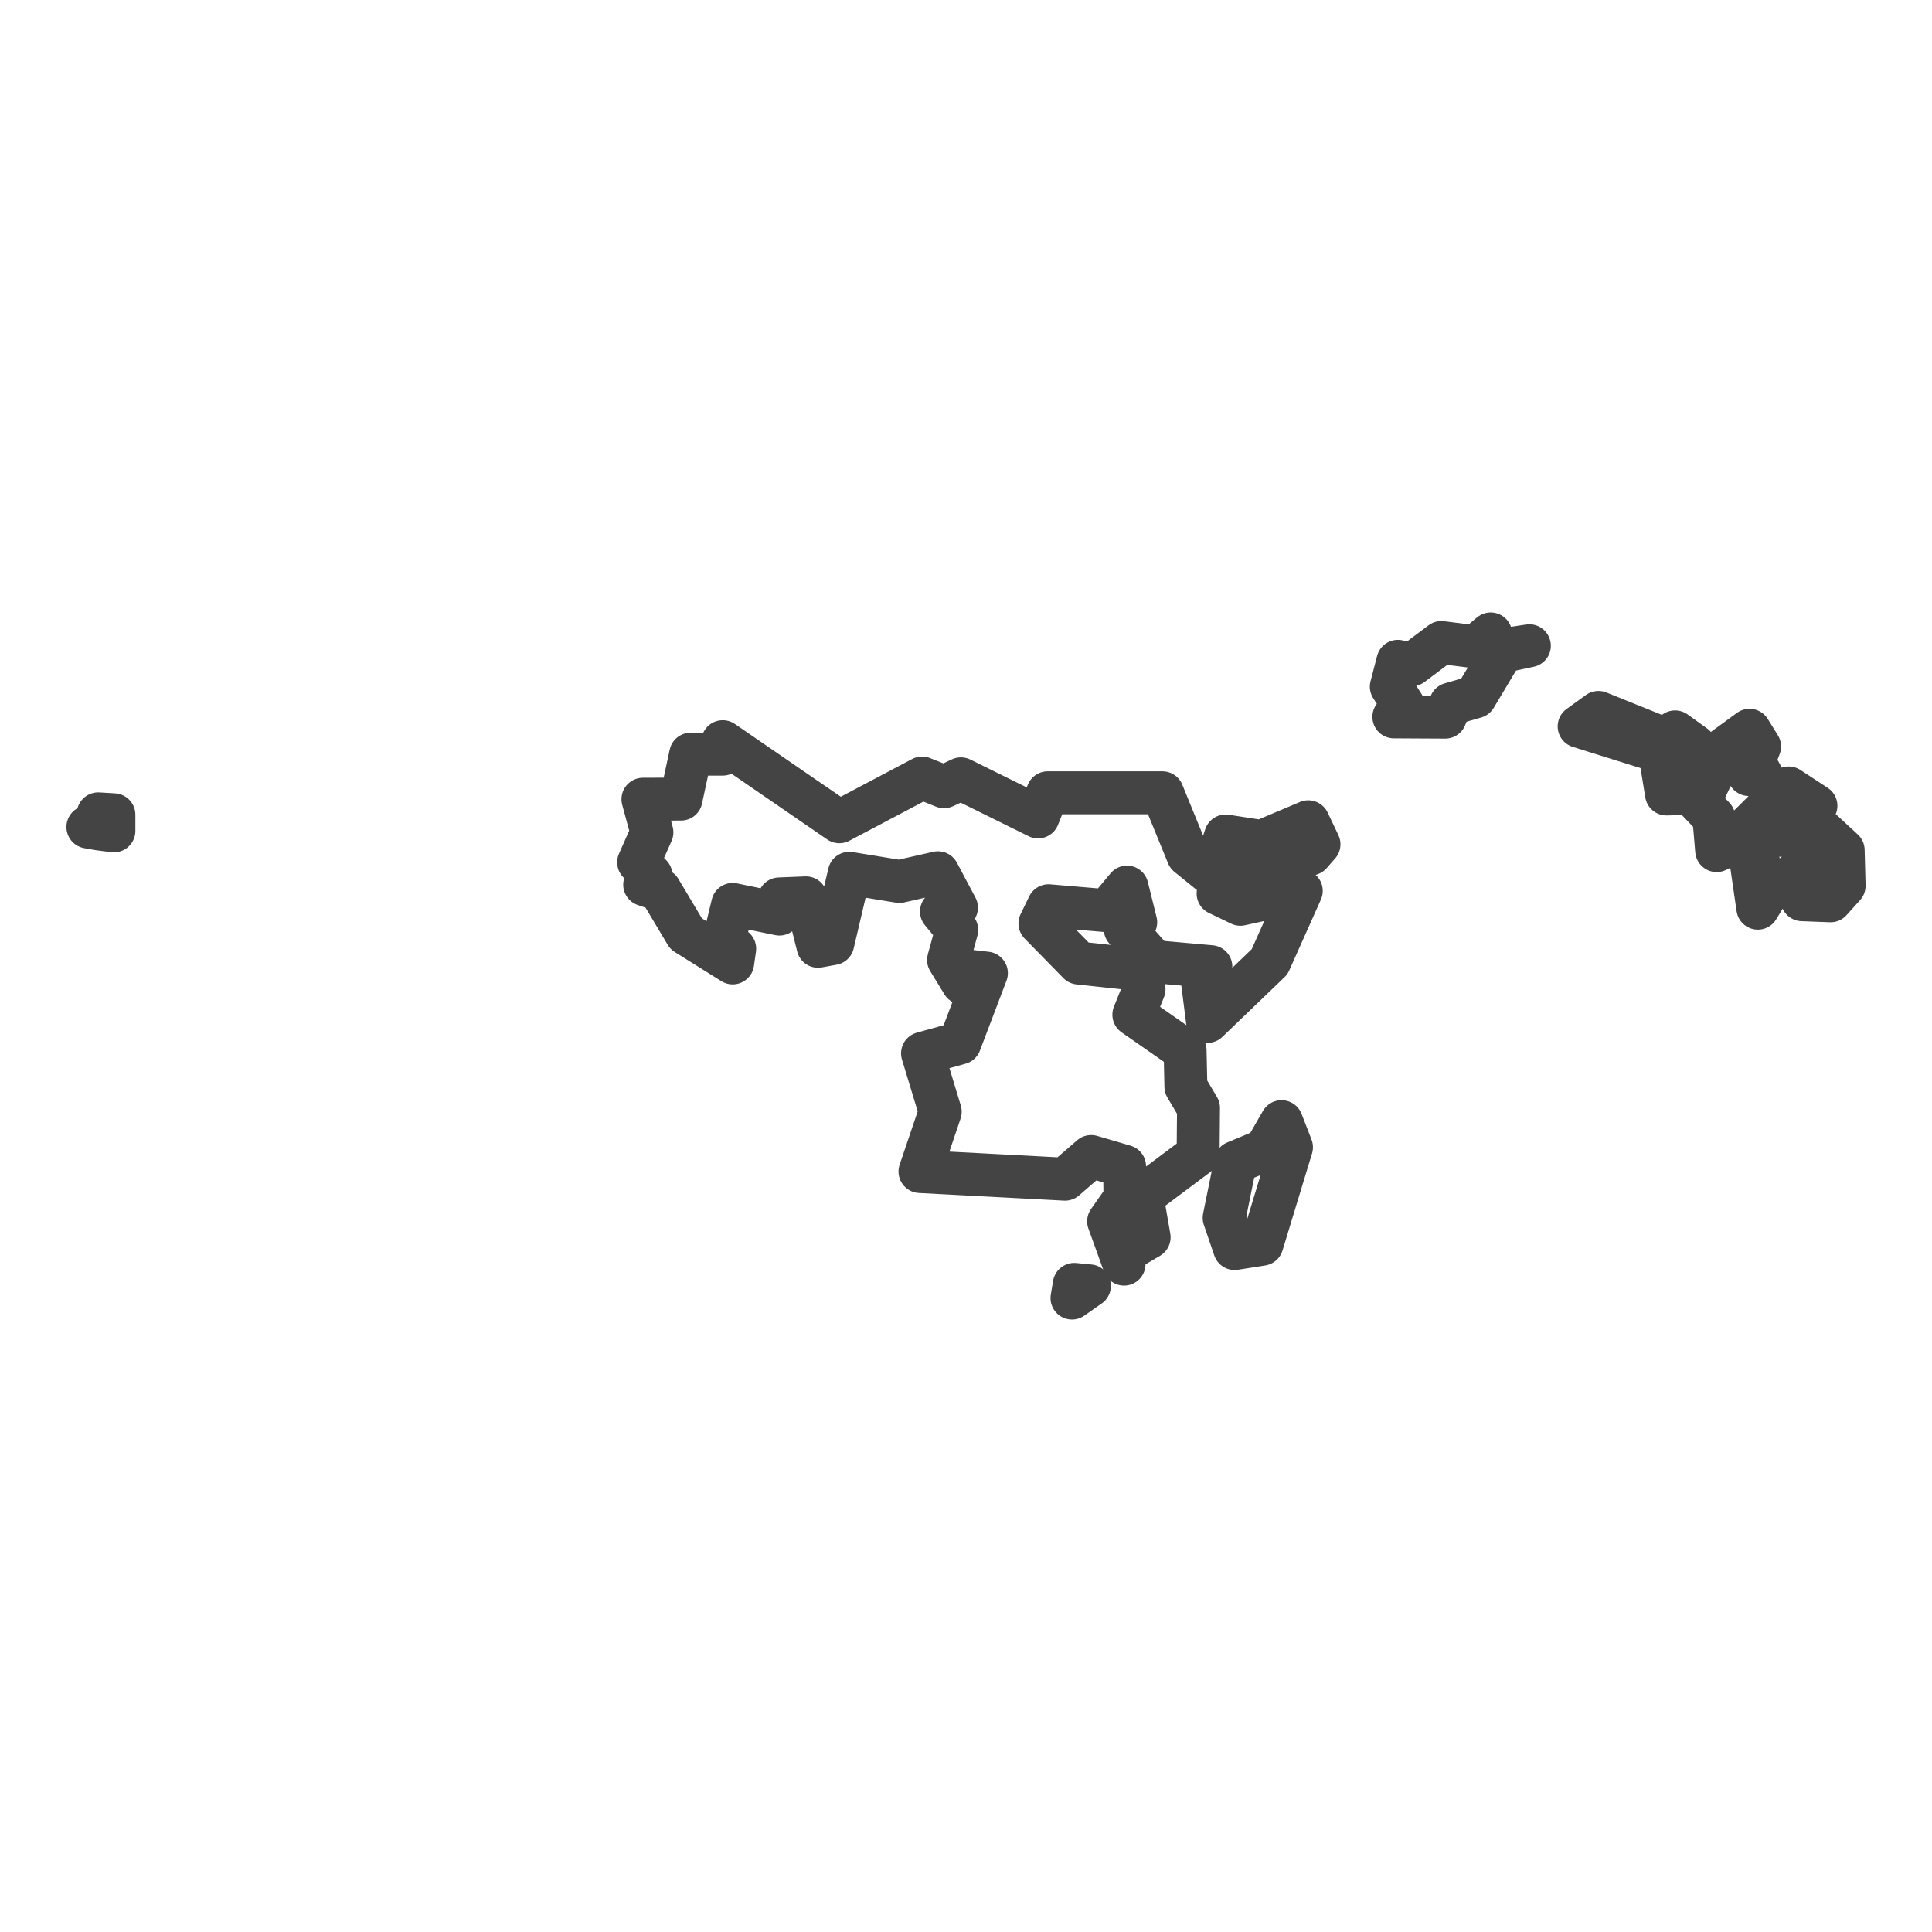 <?xml version='1.0' encoding='UTF-8' ?>
<svg xmlns='http://www.w3.org/2000/svg' xmlns:xlink='http://www.w3.org/1999/xlink' class='svglite' width='144.00pt' height='144.00pt' viewBox='0 0 144.00 144.00'>
<defs>
  <style type='text/css'><![CDATA[
    .svglite line, .svglite polyline, .svglite polygon, .svglite path, .svglite rect, .svglite circle {
      fill: none;
      stroke: #000000;
      stroke-linecap: round;
      stroke-linejoin: round;
      stroke-miterlimit: 10.00;
    }
    .svglite text {
      white-space: pre;
    }
  ]]></style>
</defs>
<rect width='100%' height='100%' style='stroke: none; fill: #FFFFFF;'/>
<defs>
  <clipPath id='cpMC4wMHwxNDQuMDB8MC4wMHwxNDQuMDA='>
    <rect x='0.00' y='0.00' width='144.00' height='144.00' />
  </clipPath>
</defs>
<g clip-path='url(#cpMC4wMHwxNDQuMDB8MC4wMHwxNDQuMDA=)'>
</g>
<defs>
  <clipPath id='cpMC4wMHwxNDQuMDB8NDQuNzd8OTkuMjM='>
    <rect x='0.00' y='44.77' width='144.00' height='54.46' />
  </clipPath>
</defs>
<g clip-path='url(#cpMC4wMHwxNDQuMDB8NDQuNzd8OTkuMjM=)'>
<rect x='0.00' y='44.77' width='144.00' height='54.46' style='stroke-width: 1.07; stroke: #FFFFFF; fill: #FFFFFF;' />
</g>
<g clip-path='url(#cpMC4wMHwxNDQuMDB8MC4wMHwxNDQuMDA=)'>
</g>
<g clip-path='url(#cpMC4wMHwxNDQuMDB8NDQuNzd8OTkuMjM=)'>
<path d='M 79.90 96.75 L 80.07 95.73 L 81.20 95.84 L 79.90 96.75 Z' style='fill-rule: evenodd; stroke-width: 3.20; stroke: #444444; stroke-linecap: butt;' />
<path d='M 81.33 86.20 L 79.38 87.89 L 68.57 87.32 L 70.08 82.86 L 68.76 78.51 L 71.54 77.74 L 73.52 72.53 L 72.11 72.37 L 71.76 73.28 L 70.70 71.55 L 71.31 69.31 L 70.17 67.94 L 71.29 67.65 L 69.91 65.05 L 67.04 65.70 L 63.30 65.09 L 62.07 70.33 L 60.97 70.53 L 60.07 66.92 L 58.08 67.00 L 58.09 68.13 L 54.61 67.41 L 53.93 70.23 L 54.76 70.71 L 54.61 71.77 L 51.14 69.60 L 49.19 66.33 L 48.05 65.94 L 48.52 65.24 L 47.60 64.27 L 48.59 62.04 L 47.92 59.57 L 50.76 59.56 L 51.48 56.21 L 53.87 56.21 L 53.87 55.28 L 62.56 61.25 L 68.73 57.99 L 70.36 58.64 L 71.62 58.05 L 77.37 60.89 L 78.09 59.09 L 86.64 59.09 L 88.54 63.74 L 91.27 65.95 L 90.79 66.60 L 92.45 67.40 L 96.99 66.40 L 94.63 71.68 L 90.00 76.13 L 89.59 72.89 L 90.25 72.05 L 86.00 71.67 L 83.87 69.25 L 84.65 68.74 L 84.00 66.12 L 82.53 67.88 L 78.15 67.51 L 77.51 68.83 L 80.40 71.78 L 84.86 72.26 L 85.27 73.73 L 84.51 75.63 L 88.33 78.29 L 88.39 80.99 L 89.33 82.58 L 89.30 86.04 L 85.12 89.17 L 85.65 92.22 L 83.71 93.36 L 83.78 94.22 L 82.63 91.03 L 83.85 89.29 L 83.82 86.93 L 81.33 86.20 Z' style='fill-rule: evenodd; stroke-width: 3.20; stroke: #444444; stroke-linecap: butt;' />
<path d='M 7.33 61.78 L 6.55 61.64 L 8.06 61.55 L 7.32 60.66 L 8.49 60.73 L 8.49 61.93 L 7.33 61.78 Z' style='fill-rule: evenodd; stroke-width: 3.20; stroke: #444444; stroke-linecap: butt;' />
<path d='M 96.26 85.51 L 94.06 92.74 L 92.02 93.06 L 91.24 90.77 L 92.08 86.63 L 94.31 85.70 L 95.52 83.60 L 96.26 85.51 Z' style='fill-rule: evenodd; stroke-width: 3.20; stroke: #444444; stroke-linecap: butt;' />
<path d='M 97.68 63.65 L 91.72 65.84 L 90.80 63.95 L 91.35 62.31 L 94.03 62.72 L 97.51 61.25 L 98.31 62.93 L 97.68 63.65 Z' style='fill-rule: evenodd; stroke-width: 3.20; stroke: #444444; stroke-linecap: butt;' />
<path d='M 126.31 59.43 L 125.30 58.05 L 125.07 59.16 L 124.21 59.18 L 123.67 55.85 L 126.64 56.97 L 125.70 57.95 L 126.48 57.87 L 126.99 59.08 L 128.55 55.78 L 130.40 54.43 L 131.15 55.64 L 130.35 57.73 L 131.17 57.56 L 132.21 59.47 L 133.35 59.65 L 133.32 58.73 L 135.35 60.06 L 134.87 61.05 L 137.38 63.37 L 137.45 66.02 L 136.44 67.14 L 134.32 67.06 L 133.72 65.17 L 135.70 64.68 L 136.10 63.62 L 134.90 61.73 L 132.71 62.26 L 132.93 60.85 L 131.67 60.26 L 130.22 61.70 L 131.78 66.44 L 131.02 67.69 L 130.34 63.02 L 129.87 62.45 L 127.95 63.40 L 127.74 60.93 L 126.31 59.43 Z' style='fill-rule: evenodd; stroke-width: 3.20; stroke: #444444; stroke-linecap: butt;' />
<path d='M 126.30 55.59 L 123.95 55.36 L 124.85 54.55 L 126.30 55.59 Z' style='fill-rule: evenodd; stroke-width: 3.20; stroke: #444444; stroke-linecap: butt;' />
<path d='M 123.42 55.93 L 117.70 54.14 L 119.14 53.10 L 123.50 54.86 L 123.42 55.93 Z' style='fill-rule: evenodd; stroke-width: 3.20; stroke: #444444; stroke-linecap: butt;' />
<path d='M 111.98 48.56 L 109.96 51.94 L 108.12 52.47 L 107.72 53.45 L 103.89 53.43 L 104.59 52.56 L 103.70 51.18 L 104.19 49.29 L 105.22 49.55 L 107.43 47.89 L 109.97 48.21 L 111.11 47.25 L 111.62 48.49 L 113.99 48.13 L 111.98 48.56 Z' style='fill-rule: evenodd; stroke-width: 3.20; stroke: #444444; stroke-linecap: butt;' />
</g>
<g clip-path='url(#cpMC4wMHwxNDQuMDB8MC4wMHwxNDQuMDA=)'>
<polyline points='0.00,96.49 0.00,96.49 ' style='stroke-width: 1.07; stroke: #333333; stroke-linecap: butt;' />
<polyline points='0.00,89.30 0.00,89.30 ' style='stroke-width: 1.07; stroke: #333333; stroke-linecap: butt;' />
<polyline points='0.00,82.10 0.00,82.10 ' style='stroke-width: 1.07; stroke: #333333; stroke-linecap: butt;' />
<polyline points='0.00,74.91 0.00,74.91 ' style='stroke-width: 1.07; stroke: #333333; stroke-linecap: butt;' />
<polyline points='0.00,67.72 0.00,67.72 ' style='stroke-width: 1.07; stroke: #333333; stroke-linecap: butt;' />
<polyline points='0.00,60.52 0.00,60.52 ' style='stroke-width: 1.07; stroke: #333333; stroke-linecap: butt;' />
<polyline points='0.00,53.33 0.00,53.33 ' style='stroke-width: 1.07; stroke: #333333; stroke-linecap: butt;' />
<polyline points='0.00,46.14 0.00,46.14 ' style='stroke-width: 1.07; stroke: #333333; stroke-linecap: butt;' />
<polyline points='24.15,99.23 24.15,99.23 ' style='stroke-width: 1.07; stroke: #333333; stroke-linecap: butt;' />
<polyline points='60.12,99.23 60.12,99.23 ' style='stroke-width: 1.07; stroke: #333333; stroke-linecap: butt;' />
<polyline points='96.09,99.23 96.09,99.23 ' style='stroke-width: 1.07; stroke: #333333; stroke-linecap: butt;' />
<polyline points='132.05,99.23 132.05,99.23 ' style='stroke-width: 1.07; stroke: #333333; stroke-linecap: butt;' />
</g>
</svg>
